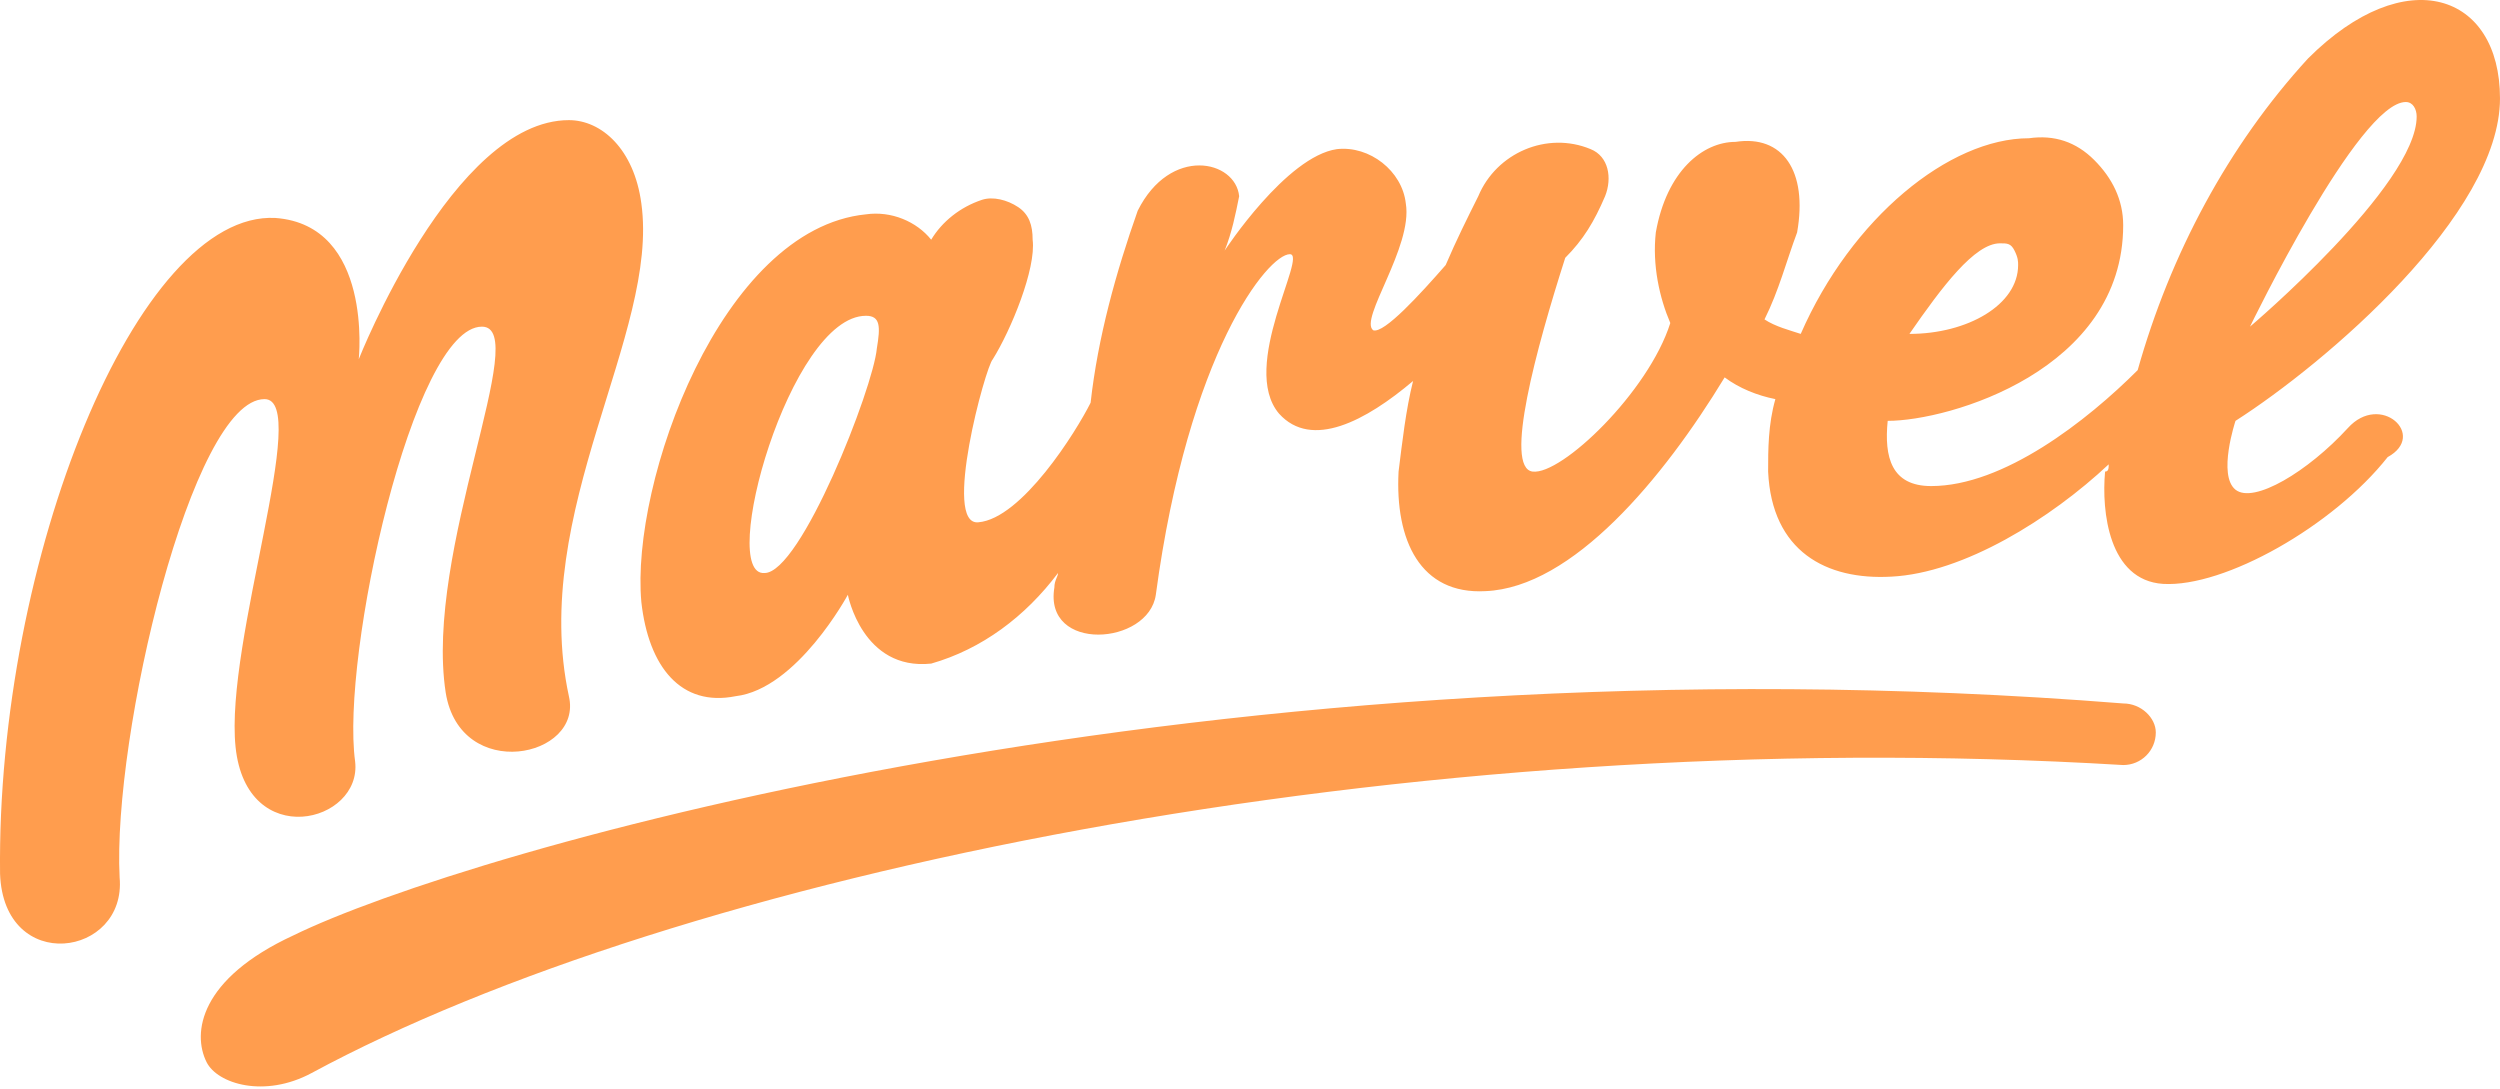 <?xml version="1.0" encoding="UTF-8"?>
<svg width="512px" height="223px" viewBox="0 0 512 223" version="1.1" xmlns="http://www.w3.org/2000/svg" xmlns:xlink="http://www.w3.org/1999/xlink" preserveAspectRatio="xMidYMid">
    <g>
        <path d="M434.829,144.067 C248.585,129.227 94.989,174.49 60.115,191.556 C40.823,200.46 39.339,211.59 42.307,217.526 C44.533,221.978 54.179,224.946 63.825,219.752 C138.026,179.684 287.169,147.777 434.829,156.682 C438.539,156.682 441.507,153.714 441.507,150.003 C441.507,147.035 438.539,144.067 434.829,144.067 L434.829,144.067 Z M480.834,87.675 C472.672,96.579 461.542,103.257 457.831,100.289 C454.121,97.321 457.831,86.191 457.831,86.191 C476.382,74.319 511.998,43.896 511.998,20.152 C511.998,-1.366 492.706,-8.044 472.672,11.99 C456.347,29.798 444.475,52.058 437.797,75.803 C427.409,86.191 410.343,99.547 395.503,99.547 C387.341,99.547 385.857,93.611 386.599,86.191 C399.213,86.191 434.829,75.803 434.829,46.122 C434.829,40.928 432.603,36.476 428.893,32.766 C425.183,29.056 420.731,27.572 415.537,28.314 C399.213,28.314 379.179,44.638 368.79,68.383 C366.564,67.641 363.596,66.899 361.37,65.415 C364.338,59.478 365.822,53.542 368.048,47.606 C370.274,34.992 365.08,27.572 355.434,29.056 C348.756,29.056 341.336,34.992 339.11,47.606 C338.368,54.284 339.852,60.962 342.078,66.157 C337.626,80.255 319.818,97.321 313.882,96.579 C307.946,95.837 314.624,71.351 320.56,52.8 C324.27,49.09 326.496,45.38 328.722,40.186 C330.206,36.476 329.464,32.024 325.754,30.54 C316.85,26.83 306.462,31.282 302.752,40.186 C300.526,44.638 298.3,49.09 296.074,54.284 C290.88,60.22 283.459,68.383 281.233,67.641 C278.265,65.415 289.395,50.574 287.911,41.67 C287.169,34.992 280.491,29.798 273.813,30.54 C263.425,32.024 250.811,51.316 250.811,51.316 C252.295,47.606 253.037,43.896 253.779,40.186 C253.037,32.766 239.681,29.798 233.003,43.154 C228.551,55.768 224.841,69.125 223.357,82.481 C220.389,88.417 209.259,106.225 200.354,106.967 C192.934,107.709 201.838,75.061 203.322,73.577 C207.033,67.641 212.227,55.026 211.485,49.09 C211.485,46.122 210.743,43.896 208.517,42.412 C206.291,40.928 203.322,40.186 201.096,40.928 C196.644,42.412 192.934,45.38 190.708,49.09 C187.74,45.38 182.546,43.154 177.352,43.896 C147.672,46.864 129.122,98.805 131.348,123.291 C132.832,136.647 139.51,144.809 150.64,142.583 C163.254,141.099 173.642,121.807 173.642,121.807 C173.642,121.807 176.61,137.389 190.708,135.905 C201.096,132.937 210.001,126.259 216.679,117.355 C216.679,118.097 215.937,118.839 215.937,120.323 C213.711,133.679 235.229,132.195 236.713,121.807 C243.391,72.093 259.715,52.058 264.167,52.058 C267.877,52.058 253.779,75.061 261.941,84.707 C268.619,92.127 279.749,86.191 289.395,78.029 C287.911,83.965 287.169,90.643 286.427,96.579 C285.685,110.677 290.88,121.807 304.236,121.065 C322.044,120.323 340.594,98.063 353.208,77.287 C356.176,79.513 359.886,80.997 363.596,81.739 C362.112,86.933 362.112,92.127 362.112,96.579 C362.854,112.903 373.984,118.839 387.341,118.097 C402.181,117.355 419.989,106.225 431.861,95.095 C431.861,95.837 431.861,96.579 431.119,96.579 C430.377,104.741 431.861,118.839 442.991,119.581 C455.605,120.323 477.866,107.709 488.996,93.611 C497.158,89.159 487.512,80.255 480.834,87.675 L480.834,87.675 L480.834,87.675 Z M492.706,20.894 C494.19,20.894 494.932,22.378 494.932,23.862 C494.932,37.96 460.8,66.899 460.8,66.899 C460.8,66.899 483.06,20.894 492.706,20.894 L492.706,20.894 Z M409.601,49.832 C411.085,49.832 411.827,49.832 412.569,51.316 C413.311,52.8 413.311,53.542 413.311,54.284 C413.311,62.446 402.923,68.383 391.051,68.383 C397.729,58.736 404.407,49.832 409.601,49.832 L409.601,49.832 Z M179.578,71.351 C178.836,79.513 163.996,117.355 156.576,117.355 C146.93,118.097 161.77,64.672 177.352,64.672 C180.32,64.672 180.32,66.899 179.578,71.351 L179.578,71.351 Z M54.179,81.739 C63.825,81.739 46.017,131.453 48.243,152.972 C50.469,174.49 74.213,168.554 72.729,155.94 C69.761,134.421 84.601,66.899 98.699,66.899 C109.087,66.899 86.827,112.903 91.279,141.841 C94.247,160.392 119.475,155.198 116.507,142.583 C108.345,104.741 135.058,68.383 131.348,41.67 C129.864,30.54 123.186,24.604 116.507,24.604 C92.763,24.604 73.471,73.577 73.471,73.577 C73.471,73.577 76.439,46.122 56.405,44.638 C28.208,43.154 -0.73,114.387 0.012,178.942 C0.754,199.718 25.982,196.008 24.498,179.684 C23.014,150.746 39.339,81.739 54.179,81.739 L54.179,81.739 Z" fill="rgb(255,157,78)"></path>
    </g>
</svg>